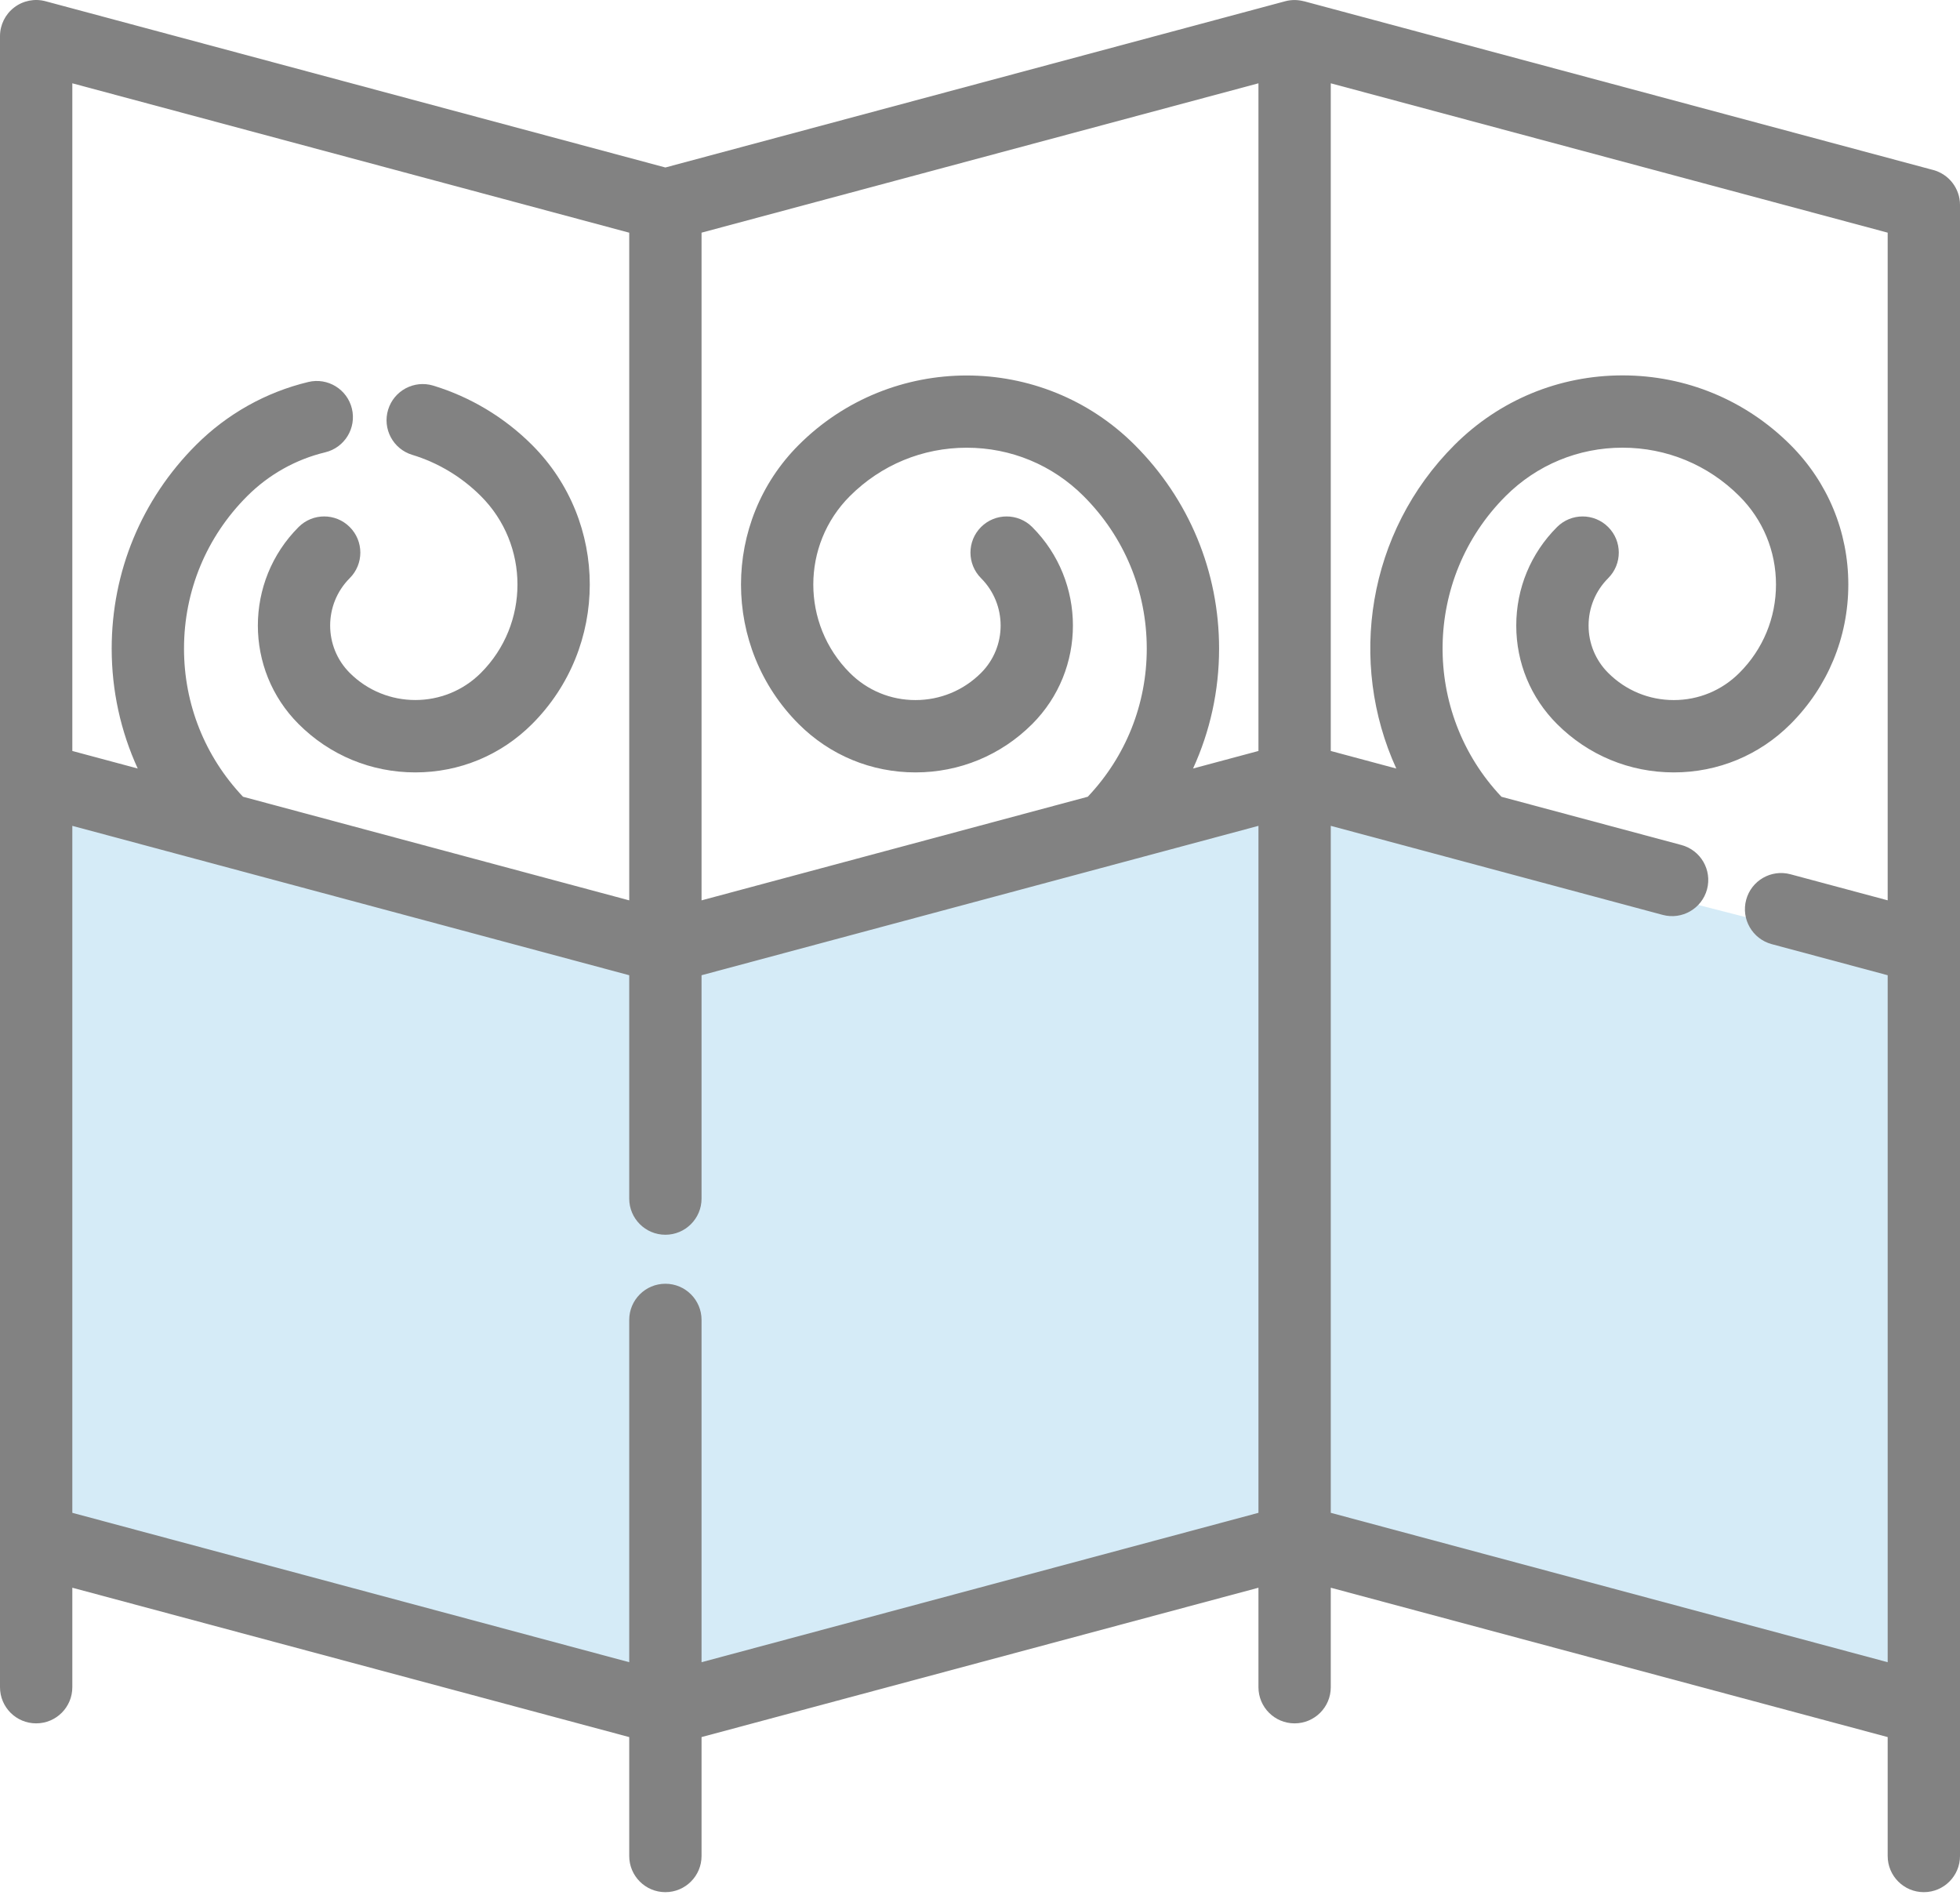 <svg width="60" height="58" viewBox="0 0 60 58" fill="none" xmlns="http://www.w3.org/2000/svg">
<path opacity="0.2" d="M20 29.5L1 24V47.5L20.5 52.5L39.5 47.5L59 53V29.5L39.5 24.5L20 29.5Z" fill="#2D9CDB"/>
<path d="M59.18 5.204L39.918 0.038C39.914 0.037 39.91 0.037 39.906 0.037C39.724 -0.01 39.531 -0.012 39.344 0.038L20.369 5.127L1.394 0.038C1.062 -0.051 0.706 0.019 0.433 0.229C0.16 0.438 0 0.763 0 1.107V47.158V51.647C0 52.259 0.495 52.754 1.107 52.754C1.719 52.754 2.214 52.259 2.214 51.647V48.602L19.262 53.174V56.814C19.262 57.425 19.757 57.921 20.369 57.921C20.98 57.921 21.476 57.425 21.476 56.814V53.174L38.524 48.602V51.647C38.524 52.259 39.019 52.754 39.631 52.754C40.242 52.754 40.738 52.259 40.738 51.647V48.602L57.786 53.174V56.814C57.786 57.425 58.281 57.921 58.893 57.921C59.505 57.921 60 57.425 60 56.814V52.325V6.273C60 5.772 59.664 5.334 59.18 5.204ZM2.214 2.55L19.262 7.123V27.561L7.439 24.389C6.274 23.159 5.633 21.557 5.633 19.855C5.633 18.092 6.319 16.434 7.567 15.187C8.227 14.527 9.053 14.063 9.955 13.846C10.55 13.703 10.916 13.105 10.773 12.51C10.63 11.916 10.032 11.55 9.438 11.693C8.138 12.005 6.95 12.672 6.001 13.621C4.336 15.286 3.419 17.5 3.419 19.855C3.419 21.143 3.695 22.388 4.216 23.525L2.214 22.988V2.55ZM38.524 46.309L21.476 50.882V40.404C21.476 39.793 20.981 39.297 20.369 39.297C19.758 39.297 19.262 39.793 19.262 40.404V50.882L2.214 46.309V25.28L19.262 29.853V36.69C19.262 37.301 19.757 37.797 20.369 37.797C20.98 37.797 21.476 37.301 21.476 36.69V29.853L38.524 25.28V46.309H38.524ZM38.524 22.988L36.522 23.525C37.043 22.388 37.319 21.143 37.319 19.855C37.319 17.5 36.402 15.286 34.737 13.621C31.901 10.785 27.286 10.785 24.45 13.621C22.095 15.976 22.095 19.809 24.45 22.164C25.405 23.119 26.674 23.644 28.024 23.644C29.374 23.644 30.643 23.119 31.598 22.164C33.26 20.501 33.26 17.796 31.598 16.133C31.165 15.701 30.464 15.701 30.032 16.133C29.6 16.565 29.6 17.266 30.032 17.699C30.831 18.498 30.832 19.799 30.032 20.599C29.496 21.135 28.782 21.43 28.024 21.43C27.265 21.43 26.552 21.135 26.016 20.599C24.524 19.107 24.524 16.679 26.016 15.187C26.972 14.231 28.242 13.705 29.594 13.705C30.945 13.705 32.216 14.231 33.172 15.187C34.419 16.434 35.105 18.092 35.105 19.855C35.105 21.557 34.464 23.159 33.299 24.389L21.476 27.561V7.122L38.524 2.55V22.988ZM57.786 27.56L54.81 26.762C54.22 26.604 53.612 26.954 53.454 27.545C53.295 28.135 53.646 28.742 54.236 28.901L57.786 29.853V50.882L40.738 46.309V25.28L50.9 28.006C51.49 28.164 52.097 27.814 52.256 27.224C52.414 26.633 52.064 26.026 51.473 25.867L45.963 24.39C43.519 21.806 43.56 17.717 46.09 15.187C47.046 14.231 48.317 13.704 49.668 13.704C51.02 13.704 52.291 14.231 53.246 15.187C53.969 15.909 54.367 16.87 54.367 17.893C54.367 18.915 53.969 19.876 53.246 20.598C52.71 21.135 51.997 21.43 51.238 21.43C50.48 21.43 49.767 21.135 49.23 20.598C48.843 20.211 48.63 19.696 48.63 19.149C48.63 18.601 48.843 18.086 49.23 17.699C49.663 17.266 49.663 16.565 49.23 16.133C48.798 15.701 48.097 15.701 47.665 16.133C46.859 16.939 46.416 18.009 46.416 19.149C46.416 20.288 46.859 21.359 47.665 22.164C48.62 23.119 49.889 23.644 51.239 23.644C52.589 23.644 53.858 23.119 54.812 22.164C55.953 21.023 56.581 19.506 56.581 17.893C56.581 16.279 55.953 14.762 54.812 13.621C53.438 12.247 51.612 11.491 49.669 11.491C47.726 11.491 45.899 12.247 44.525 13.621C41.851 16.295 41.258 20.273 42.744 23.526L40.738 22.988V2.55L57.786 7.122V27.56Z" fill="#828282"/>
<path d="M16.288 13.621C15.444 12.777 14.398 12.149 13.262 11.804C12.677 11.627 12.059 11.957 11.881 12.542C11.703 13.127 12.034 13.746 12.619 13.923C13.408 14.162 14.135 14.599 14.722 15.187C16.214 16.679 16.214 19.106 14.722 20.598C13.615 21.706 11.813 21.705 10.706 20.598C9.907 19.799 9.907 18.498 10.706 17.698C11.139 17.266 11.139 16.565 10.706 16.133C10.274 15.7 9.573 15.701 9.141 16.133C7.478 17.796 7.478 20.501 9.141 22.164C10.095 23.119 11.364 23.644 12.714 23.644C14.064 23.644 15.333 23.119 16.288 22.164C18.643 19.809 18.643 15.976 16.288 13.621Z" fill="#828282"/>
</svg>
